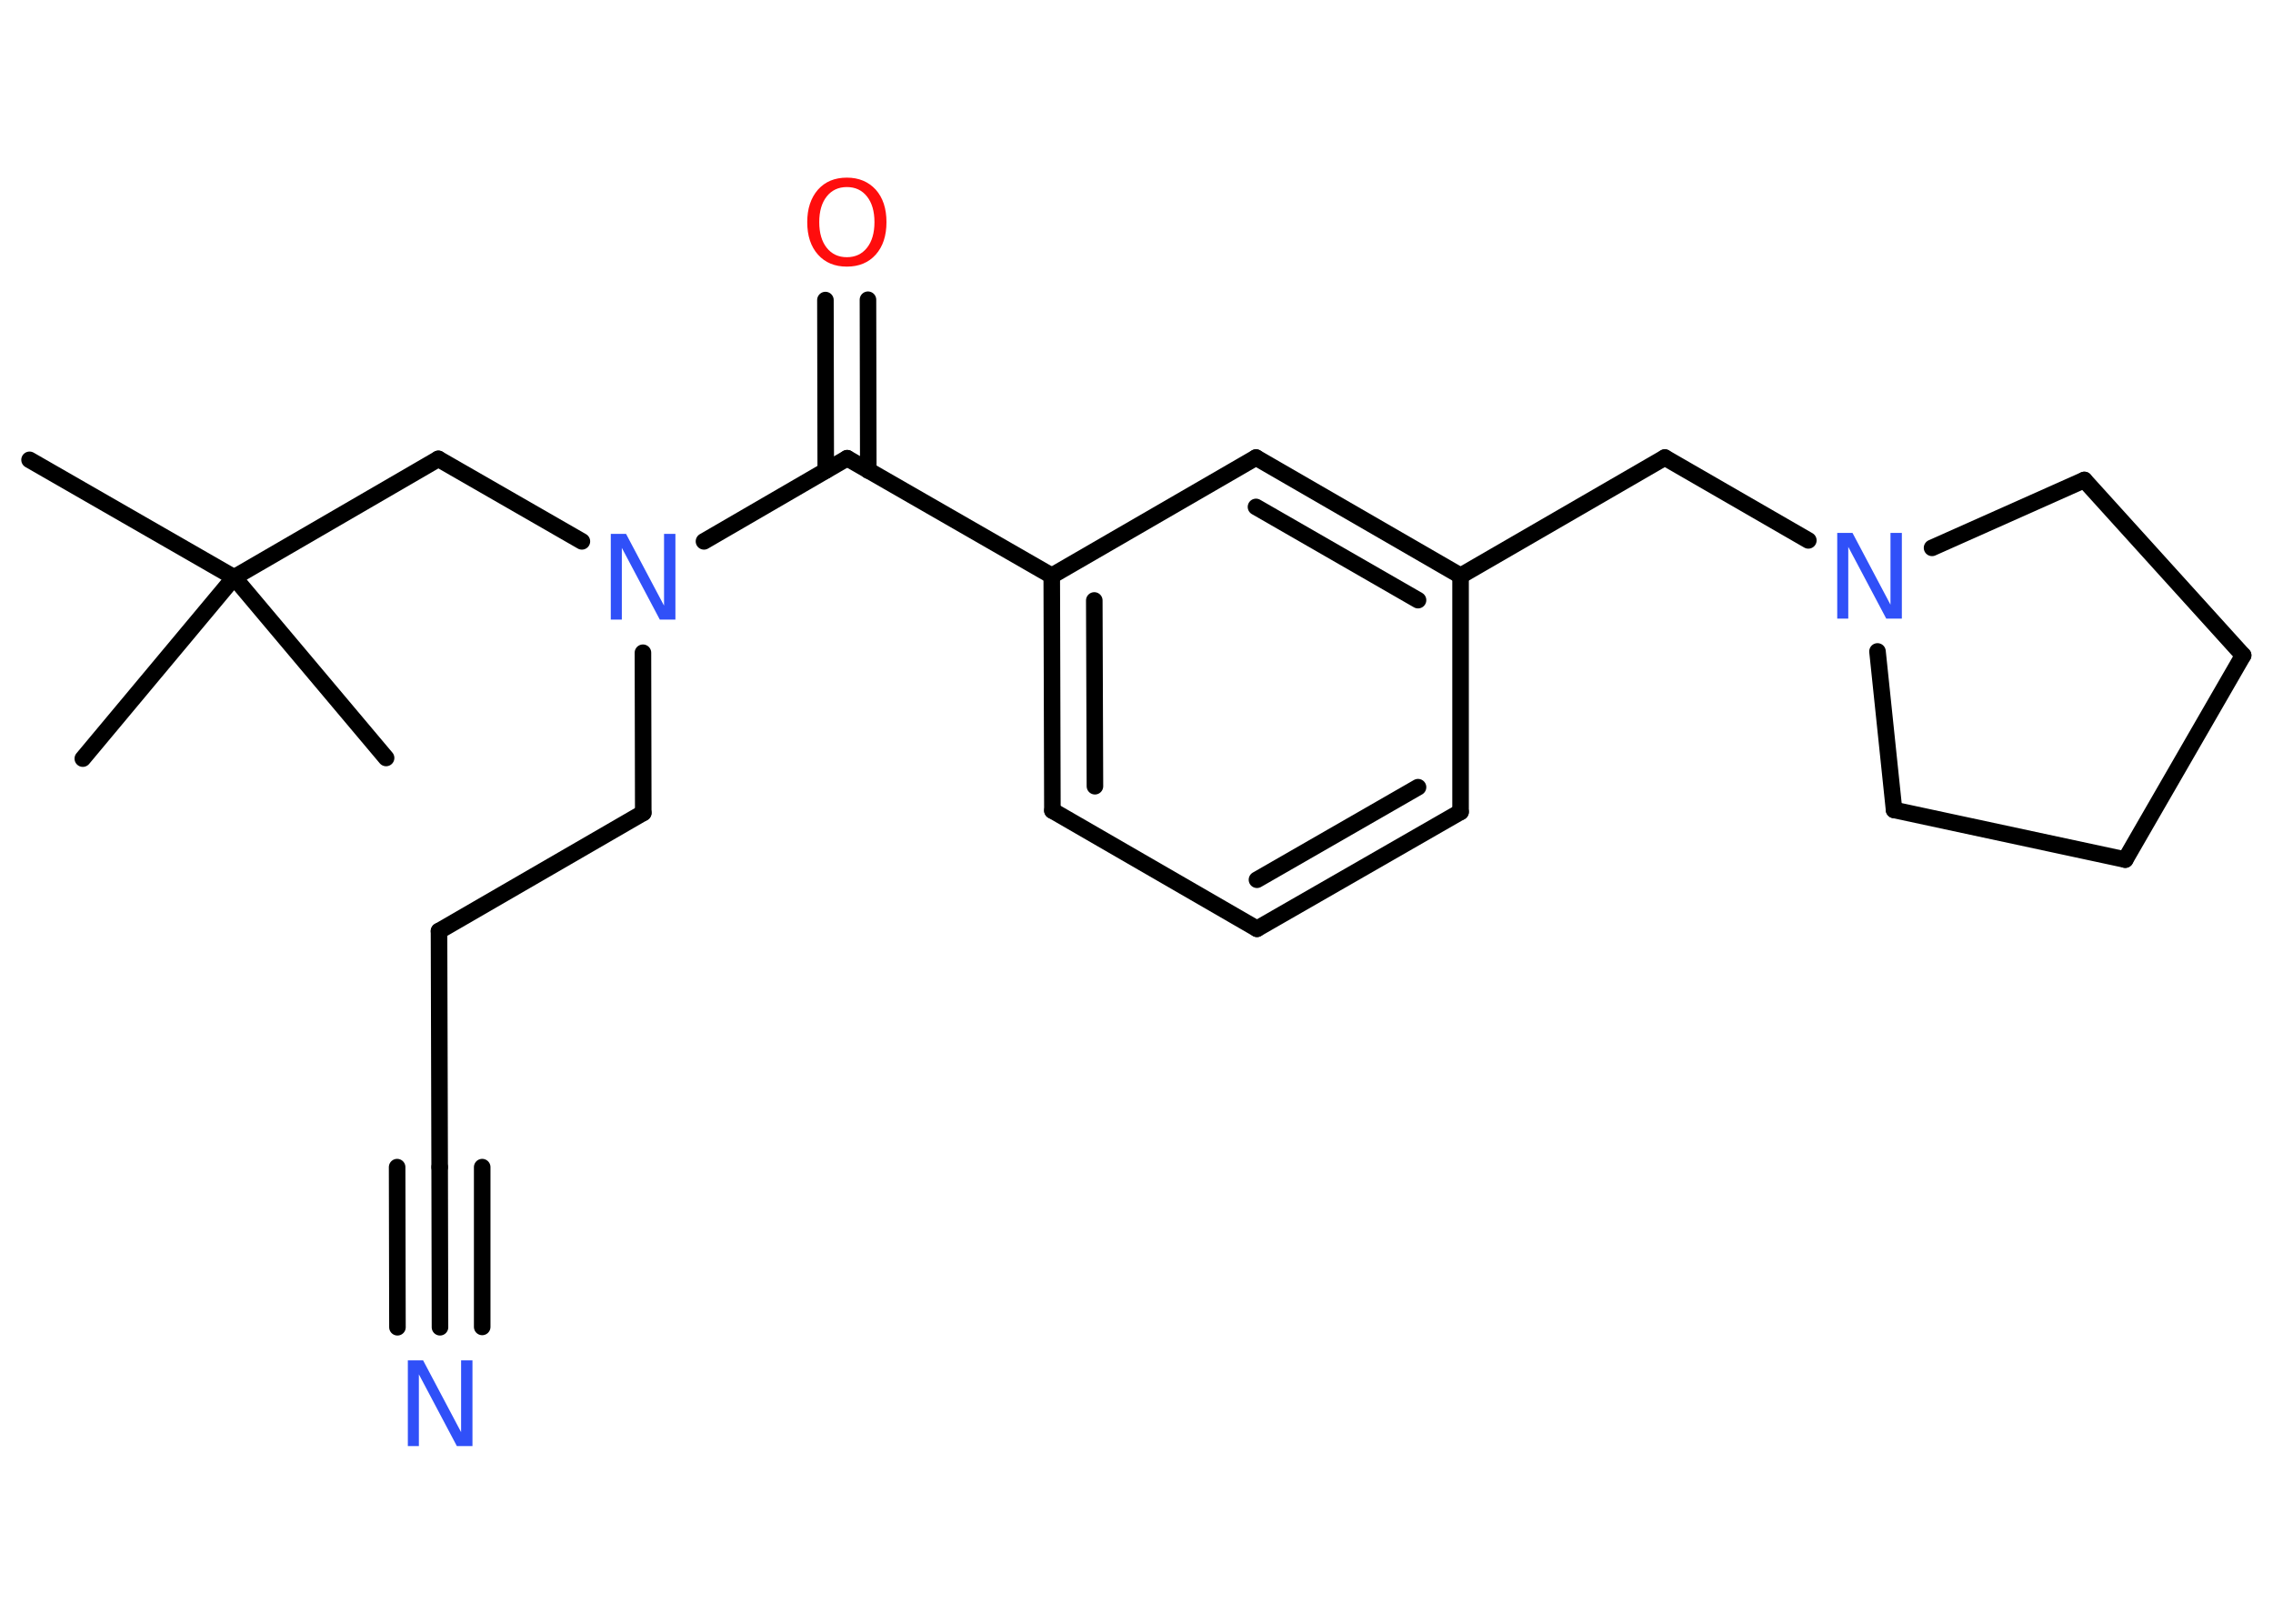 <?xml version='1.0' encoding='UTF-8'?>
<!DOCTYPE svg PUBLIC "-//W3C//DTD SVG 1.1//EN" "http://www.w3.org/Graphics/SVG/1.1/DTD/svg11.dtd">
<svg version='1.2' xmlns='http://www.w3.org/2000/svg' xmlns:xlink='http://www.w3.org/1999/xlink' width='70.0mm' height='50.0mm' viewBox='0 0 70.0 50.0'>
  <desc>Generated by the Chemistry Development Kit (http://github.com/cdk)</desc>
  <g stroke-linecap='round' stroke-linejoin='round' stroke='#000000' stroke-width='.51' fill='#3050F8'>
    <rect x='.0' y='.0' width='70.0' height='50.0' fill='#FFFFFF' stroke='none'/>
    <g id='mol1' class='mol'>
      <line id='mol1bnd1' class='bond' x1='.91' y1='14.16' x2='7.21' y2='17.78'/>
      <line id='mol1bnd2' class='bond' x1='7.21' y1='17.78' x2='2.55' y2='23.36'/>
      <line id='mol1bnd3' class='bond' x1='7.21' y1='17.78' x2='11.89' y2='23.34'/>
      <line id='mol1bnd4' class='bond' x1='7.21' y1='17.78' x2='13.5' y2='14.13'/>
      <line id='mol1bnd5' class='bond' x1='13.5' y1='14.13' x2='17.92' y2='16.67'/>
      <line id='mol1bnd6' class='bond' x1='19.8' y1='20.1' x2='19.81' y2='25.03'/>
      <line id='mol1bnd7' class='bond' x1='19.81' y1='25.03' x2='13.52' y2='28.67'/>
      <line id='mol1bnd8' class='bond' x1='13.52' y1='28.67' x2='13.54' y2='35.94'/>
      <g id='mol1bnd9' class='bond'>
        <line x1='13.54' y1='35.94' x2='13.55' y2='40.87'/>
        <line x1='14.85' y1='35.94' x2='14.85' y2='40.86'/>
        <line x1='12.23' y1='35.94' x2='12.24' y2='40.87'/>
      </g>
      <line id='mol1bnd10' class='bond' x1='21.68' y1='16.67' x2='26.09' y2='14.11'/>
      <g id='mol1bnd11' class='bond'>
        <line x1='25.43' y1='14.49' x2='25.42' y2='9.24'/>
        <line x1='26.74' y1='14.49' x2='26.73' y2='9.23'/>
      </g>
      <line id='mol1bnd12' class='bond' x1='26.09' y1='14.11' x2='32.39' y2='17.73'/>
      <g id='mol1bnd13' class='bond'>
        <line x1='32.39' y1='17.73' x2='32.41' y2='24.96'/>
        <line x1='33.7' y1='18.49' x2='33.72' y2='24.21'/>
      </g>
      <line id='mol1bnd14' class='bond' x1='32.41' y1='24.96' x2='38.71' y2='28.6'/>
      <g id='mol1bnd15' class='bond'>
        <line x1='38.71' y1='28.6' x2='44.98' y2='25.0'/>
        <line x1='38.71' y1='27.09' x2='43.67' y2='24.24'/>
      </g>
      <line id='mol1bnd16' class='bond' x1='44.98' y1='25.0' x2='44.98' y2='17.73'/>
      <line id='mol1bnd17' class='bond' x1='44.98' y1='17.73' x2='51.27' y2='14.09'/>
      <line id='mol1bnd18' class='bond' x1='51.27' y1='14.09' x2='55.69' y2='16.64'/>
      <line id='mol1bnd19' class='bond' x1='59.5' y1='16.87' x2='64.19' y2='14.78'/>
      <line id='mol1bnd20' class='bond' x1='64.19' y1='14.78' x2='69.08' y2='20.18'/>
      <line id='mol1bnd21' class='bond' x1='69.08' y1='20.18' x2='65.45' y2='26.47'/>
      <line id='mol1bnd22' class='bond' x1='65.45' y1='26.47' x2='58.33' y2='24.94'/>
      <line id='mol1bnd23' class='bond' x1='57.82' y1='20.06' x2='58.33' y2='24.94'/>
      <g id='mol1bnd24' class='bond'>
        <line x1='44.98' y1='17.73' x2='38.68' y2='14.09'/>
        <line x1='43.67' y1='18.48' x2='38.68' y2='15.61'/>
      </g>
      <line id='mol1bnd25' class='bond' x1='32.39' y1='17.73' x2='38.68' y2='14.09'/>
      <path id='mol1atm6' class='atom' d='M18.8 16.44h.48l1.17 2.21v-2.21h.35v2.64h-.48l-1.17 -2.21v2.21h-.34v-2.64z' stroke='none'/>
      <path id='mol1atm10' class='atom' d='M12.55 41.89h.48l1.17 2.21v-2.21h.35v2.64h-.48l-1.17 -2.21v2.21h-.34v-2.64z' stroke='none'/>
      <path id='mol1atm12' class='atom' d='M26.08 5.76q-.39 .0 -.62 .29q-.23 .29 -.23 .79q.0 .5 .23 .79q.23 .29 .62 .29q.39 .0 .62 -.29q.23 -.29 .23 -.79q.0 -.5 -.23 -.79q-.23 -.29 -.62 -.29zM26.08 5.47q.55 .0 .89 .37q.33 .37 .33 1.0q.0 .63 -.33 1.0q-.33 .37 -.89 .37q-.56 .0 -.89 -.37q-.33 -.37 -.33 -1.0q.0 -.62 .33 -1.0q.33 -.37 .89 -.37z' stroke='none' fill='#FF0D0D'/>
      <path id='mol1atm19' class='atom' d='M56.57 16.41h.48l1.17 2.21v-2.21h.35v2.64h-.48l-1.17 -2.21v2.21h-.34v-2.64z' stroke='none'/>
    </g>
  </g>
</svg>
